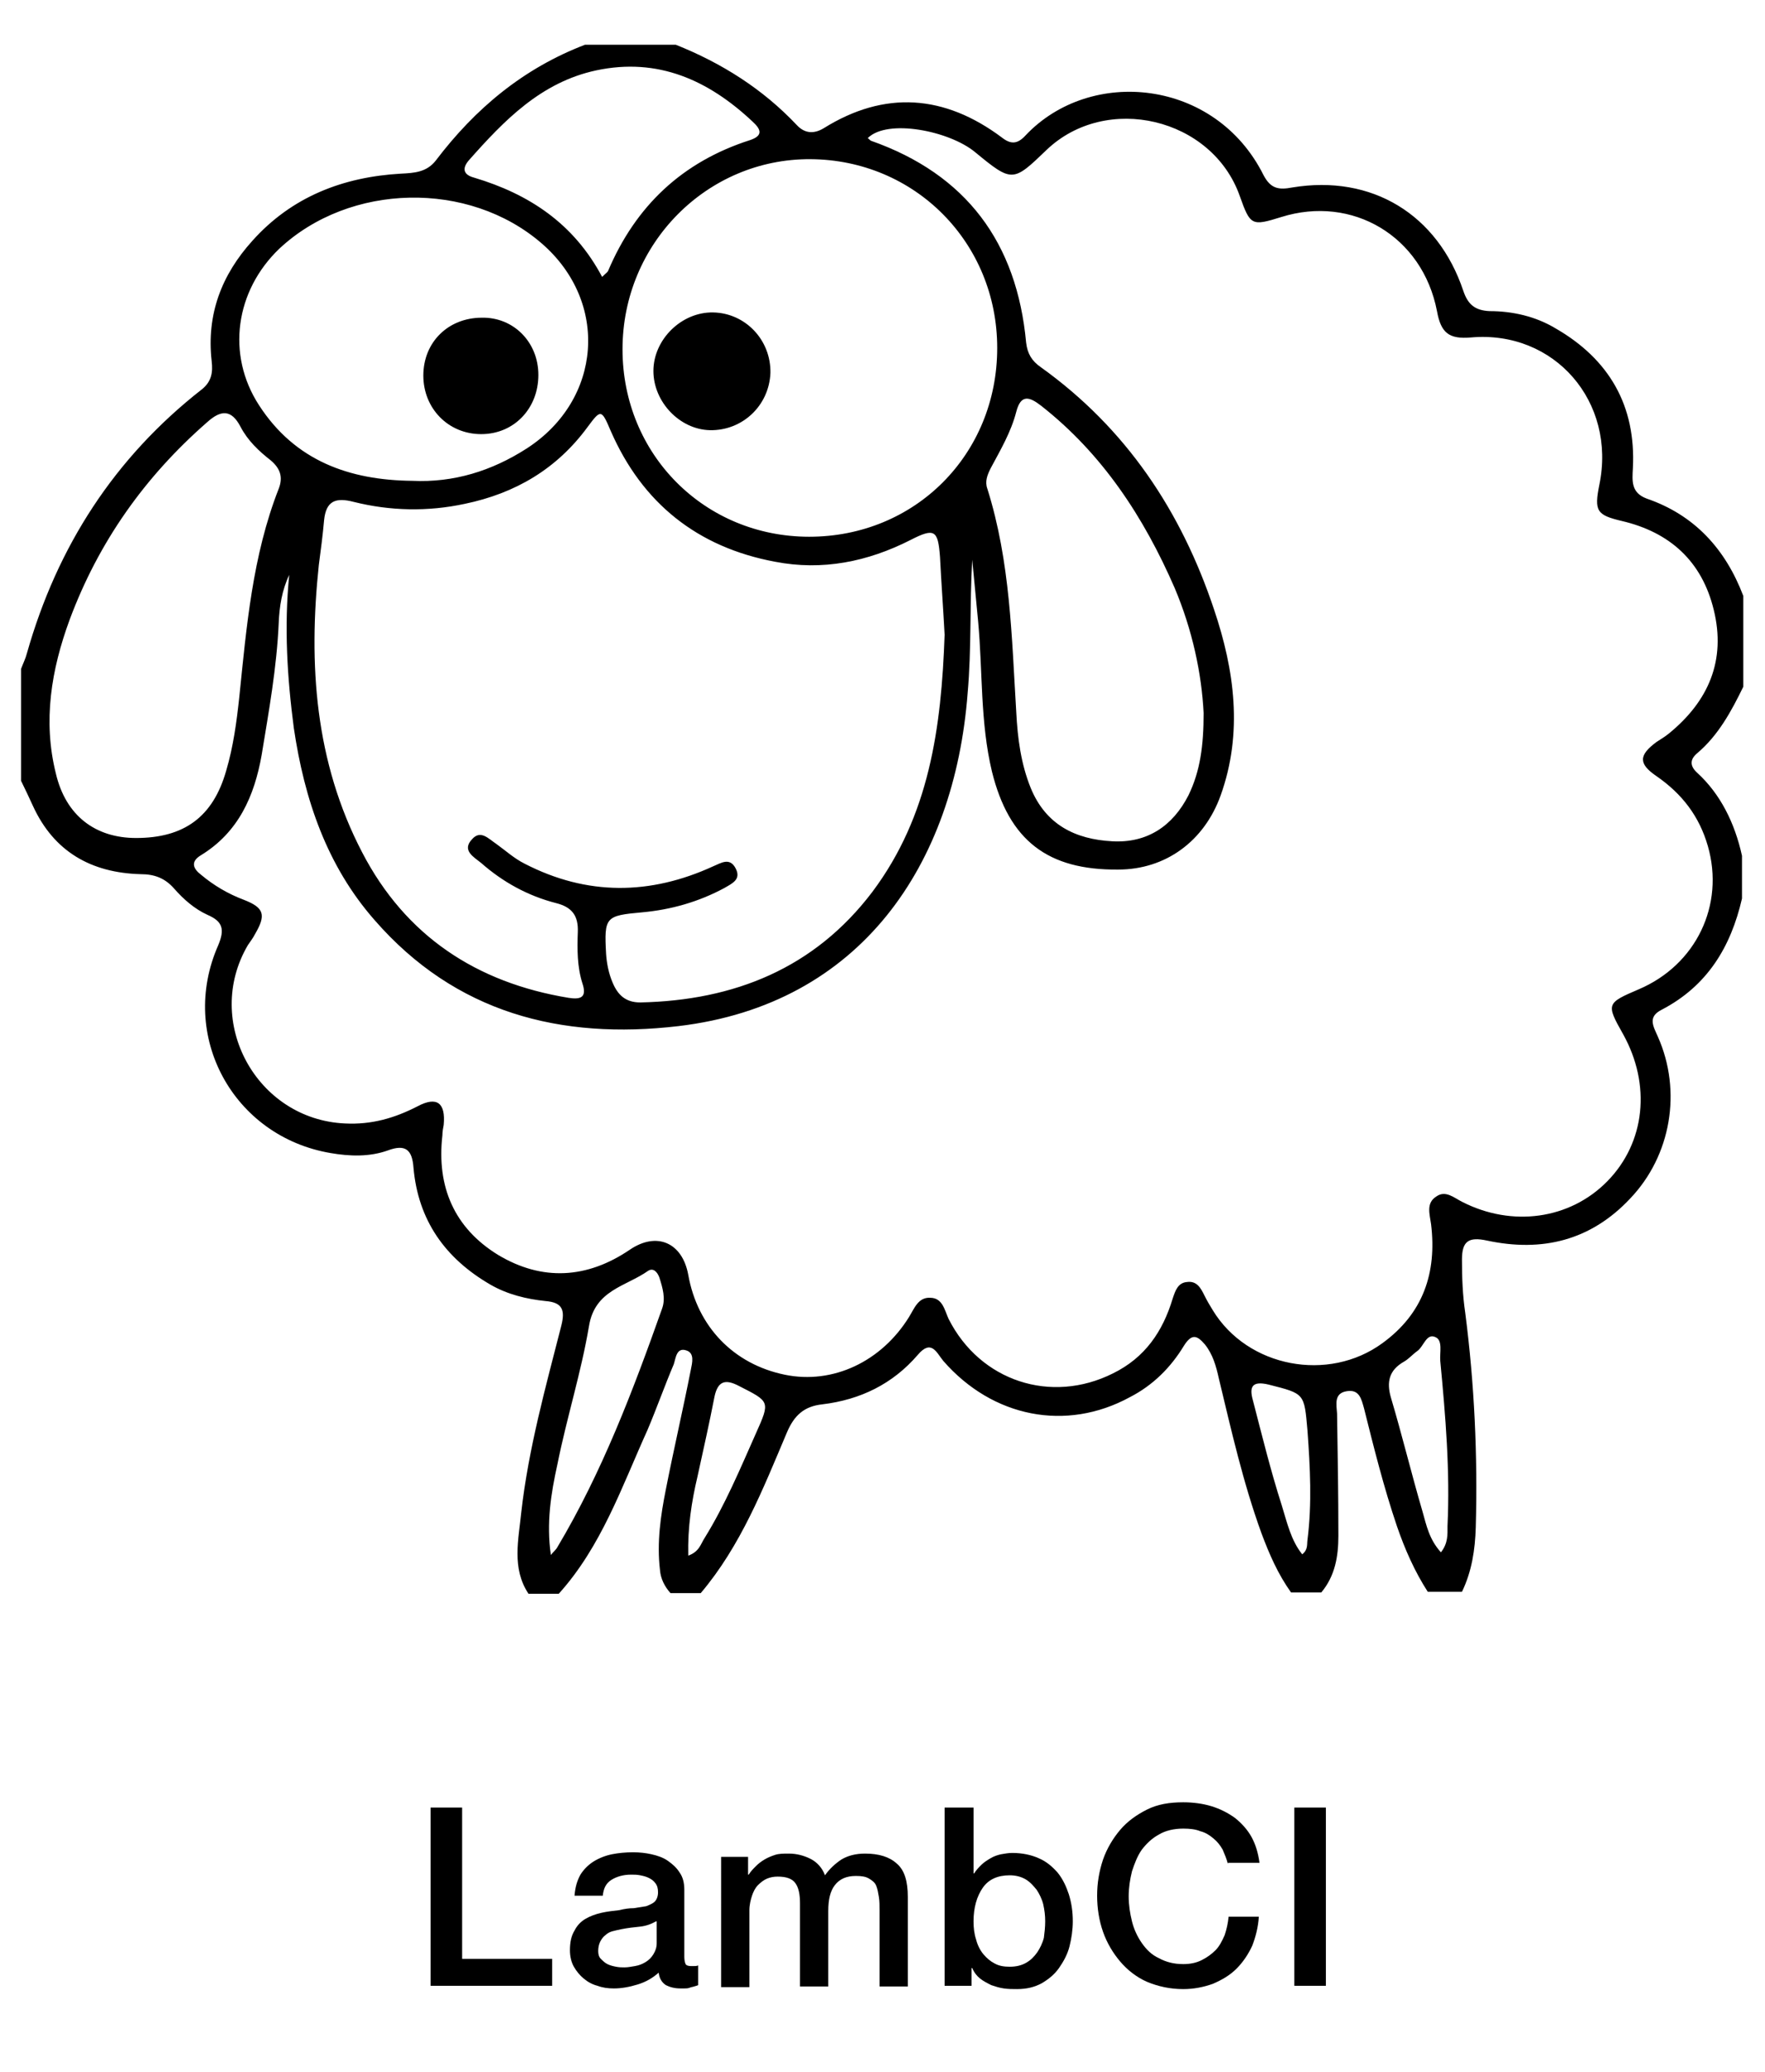 <?xml version="1.0" encoding="utf-8"?>
<!-- Generator: Adobe Illustrator 21.1.0, SVG Export Plug-In . SVG Version: 6.00 Build 0)  -->
<svg version="1.1" id="Layer_1" xmlns="http://www.w3.org/2000/svg" xmlns:xlink="http://www.w3.org/1999/xlink" x="0px" y="0px"
	 viewBox="0 0 268.5 315" style="enable-background:new 0 0 268.5 315;" xml:space="preserve">
<style type="text/css">
	.st0{fill:#2094F2;}
	.st1{fill:#EC254B;}
	.st2{fill:#2095F2;}
	.st3{fill:#2195F2;}
	.st4{fill:#81ADE5;}
	.st5{fill:none;}
	.st6{fill:#FEFEFE;}
	.st7{fill:#FEFEFE;stroke:#999999;stroke-width:3;stroke-miterlimit:10;}
	.st8{fill:#4C5436;}
	.st9{fill:#4F5937;}
	.st10{fill:#546037;}
	.st11{fill:#9FB574;}
	.st12{fill:#88B43E;}
	.st13{fill:#383434;}
	.st14{fill:#8AB541;}
	.st15{fill:#8AB542;}
	.st16{fill:#8DB645;}
	.st17{fill:#90B84B;}
	.st18{fill:#94BA51;}
	.st19{fill:#99BB5C;}
	.st20{fill:#96BA56;}
	.st21{fill:#4A5136;}
	.st22{fill:#51583C;}
	.st23{fill:#4E5836;}
	.st24{fill:#4A5037;}
	.st25{fill:#4C513A;}
	.st26{fill:#515C37;}
	.st27{fill:#464A35;}
	.st28{fill:#535841;}
	.st29{fill:#555E3E;}
	.st30{fill:#556238;}
	.st31{fill:#F7D24E;}
	.st32{fill:#FAE8AD;}
	.st33{fill:#FAD86E;}
	.st34{fill:#8CB645;}
	.st35{fill:#91B94B;}
	.st36{fill:#91B84C;}
	.st37{fill:#F7EBCD;}
	.st38{fill:#96BA57;}
	.st39{fill:#9DBB67;}
	.st40{fill:#9BBC60;}
	.st41{fill:#9DBA67;}
	.st42{fill:#EFDDA6;}
	.st43{fill:#9ABB60;}
	.st44{fill:#9EB86E;}
	.st45{fill:#80A73D;}
	.st46{fill:#A0B578;}
	.st47{fill:#9FB379;}
	.st48{fill:#9DBA66;}
	.st49{fill:#423D36;}
	.st50{fill:#A0BB6E;}
	.st51{fill:#A0B673;}
	.st52{fill:#97A67A;}
	.st53{fill:#9BAD78;}
	.st54{fill:#91997D;}
	.st55{fill:#47423C;}
	.st56{fill:#635A45;}
	.st57{fill:#635C4A;}
	.st58{fill:#939F78;}
	.st59{fill:#6D883A;}
	.st60{fill:#69624C;}
	.st61{fill:#8C9775;}
	.st62{fill:#70664D;}
	.st63{fill:#5F5740;}
	.st64{fill:#595345;}
	.st65{fill:#756A4C;}
	.st66{fill:#685F49;}
	.st67{fill:#776C52;}
	.st68{fill:#6B624B;}
	.st69{fill:#99BC5B;}
</style>
<g>
	<path d="M65.5,274.8h4.8v23H84v4.1H65.5V274.8z"/>
	<path d="M104.1,297.5c0,0.5,0.1,0.9,0.2,1.1c0.1,0.2,0.4,0.3,0.8,0.3c0.1,0,0.3,0,0.5,0s0.4,0,0.6-0.1v3c-0.2,0.1-0.3,0.1-0.6,0.2
		s-0.5,0.1-0.7,0.2c-0.3,0.1-0.5,0.1-0.8,0.1c-0.3,0-0.5,0-0.6,0c-0.9,0-1.6-0.2-2.2-0.5c-0.6-0.4-1-1-1.1-1.9
		c-0.9,0.8-1.9,1.4-3.2,1.8c-1.3,0.4-2.5,0.6-3.6,0.6c-0.9,0-1.7-0.1-2.5-0.4c-0.8-0.2-1.5-0.6-2.1-1.1c-0.6-0.5-1.1-1.1-1.5-1.8
		c-0.4-0.7-0.6-1.6-0.6-2.5c0-1.2,0.2-2.2,0.7-3c0.4-0.8,1-1.4,1.7-1.8c0.7-0.4,1.5-0.7,2.4-0.9c0.9-0.2,1.8-0.3,2.7-0.4
		c0.8-0.2,1.5-0.3,2.2-0.3c0.7-0.1,1.3-0.2,1.9-0.3c0.5-0.2,1-0.4,1.3-0.7c0.3-0.3,0.5-0.8,0.5-1.4c0-0.6-0.1-1-0.4-1.4
		c-0.3-0.4-0.6-0.6-1-0.8c-0.4-0.2-0.8-0.3-1.3-0.4c-0.5-0.1-0.9-0.1-1.4-0.1c-1.2,0-2.2,0.3-3,0.8c-0.8,0.5-1.2,1.3-1.3,2.4h-4.3
		c0.1-1.3,0.4-2.3,0.9-3.2c0.5-0.8,1.2-1.5,2-2s1.8-0.9,2.8-1.1c1-0.2,2.1-0.3,3.2-0.3c1,0,1.9,0.1,2.8,0.3c0.9,0.2,1.8,0.5,2.5,1
		c0.7,0.5,1.3,1,1.8,1.8c0.5,0.7,0.7,1.6,0.7,2.6V297.5z M99.8,292.1c-0.7,0.4-1.5,0.7-2.4,0.8c-1,0.1-1.9,0.2-2.9,0.4
		c-0.5,0.1-0.9,0.2-1.3,0.3c-0.4,0.1-0.8,0.3-1.1,0.6c-0.3,0.2-0.6,0.6-0.8,1s-0.3,0.9-0.3,1.4c0,0.5,0.1,0.9,0.4,1.2s0.6,0.6,1,0.8
		c0.4,0.2,0.8,0.3,1.3,0.4c0.5,0.1,0.9,0.1,1.3,0.1c0.5,0,1-0.1,1.6-0.2c0.6-0.1,1.1-0.3,1.6-0.6c0.5-0.3,0.9-0.7,1.2-1.2
		c0.3-0.5,0.5-1,0.5-1.7V292.1z"/>
	<path d="M109.7,282.3h4.1v2.7h0.1c0.3-0.5,0.7-0.9,1.1-1.3c0.4-0.4,0.8-0.7,1.3-1c0.5-0.3,1-0.5,1.6-0.7c0.6-0.2,1.3-0.2,2.1-0.2
		c1.2,0,2.3,0.3,3.3,0.8c1,0.5,1.8,1.4,2.2,2.5c0.7-1,1.6-1.8,2.5-2.4c1-0.6,2.2-0.9,3.6-0.9c2.1,0,3.7,0.5,4.8,1.5
		c1.2,1,1.7,2.7,1.7,5.1v13.6h-4.3v-11.5c0-0.8,0-1.5-0.1-2.1c-0.1-0.6-0.2-1.2-0.4-1.7c-0.2-0.5-0.6-0.8-1.1-1.1
		c-0.5-0.3-1.1-0.4-2-0.4c-1.5,0-2.5,0.5-3.2,1.4c-0.7,0.9-1,2.2-1,3.9v11.5h-4.3v-12.6c0-1.4-0.2-2.4-0.7-3.1c-0.5-0.7-1.4-1-2.7-1
		c-0.6,0-1.1,0.1-1.6,0.3c-0.5,0.2-1,0.6-1.4,1c-0.4,0.4-0.7,1-0.9,1.6c-0.2,0.6-0.4,1.4-0.4,2.2v11.7h-4.3V282.3z"/>
	<path d="M143.8,274.8h4.3v10h0.1c0.3-0.5,0.7-0.9,1.1-1.3s0.9-0.7,1.4-1c0.5-0.3,1.1-0.5,1.6-0.6c0.6-0.1,1.1-0.2,1.7-0.2
		c1.5,0,2.9,0.3,4,0.8c1.2,0.5,2.1,1.3,2.9,2.2c0.8,1,1.3,2.1,1.7,3.3c0.4,1.3,0.6,2.6,0.6,4.1c0,1.3-0.2,2.6-0.5,3.8
		c-0.3,1.2-0.9,2.3-1.6,3.3c-0.7,1-1.6,1.7-2.6,2.3c-1.1,0.6-2.3,0.9-3.8,0.9c-0.7,0-1.3,0-2-0.1c-0.7-0.1-1.3-0.3-1.9-0.5
		c-0.6-0.3-1.2-0.6-1.7-1s-0.9-0.9-1.2-1.6h-0.1v2.7h-4.1V274.8z M159,292.1c0-0.9-0.1-1.7-0.3-2.6c-0.2-0.8-0.6-1.6-1-2.2
		c-0.5-0.6-1-1.2-1.7-1.6c-0.7-0.4-1.5-0.6-2.4-0.6c-1.8,0-3.2,0.6-4.1,1.9s-1.4,3-1.4,5.1c0,1,0.1,1.9,0.4,2.8
		c0.2,0.8,0.6,1.6,1.1,2.2c0.5,0.6,1.1,1.1,1.7,1.4c0.7,0.4,1.5,0.5,2.3,0.5c1,0,1.8-0.2,2.5-0.6c0.7-0.4,1.2-0.9,1.7-1.6
		c0.4-0.6,0.8-1.4,1-2.2C158.9,293.8,159,293,159,292.1z"/>
	<path d="M186.8,283.4c-0.2-0.8-0.5-1.5-0.8-2.2c-0.4-0.7-0.8-1.2-1.4-1.7c-0.6-0.5-1.2-0.9-2-1.1c-0.7-0.3-1.6-0.4-2.6-0.4
		c-1.4,0-2.7,0.3-3.7,0.9c-1.1,0.6-1.9,1.4-2.6,2.3c-0.7,1-1.1,2.1-1.5,3.3c-0.3,1.2-0.5,2.5-0.5,3.8s0.2,2.6,0.5,3.8
		c0.3,1.2,0.8,2.3,1.5,3.3c0.7,1,1.5,1.8,2.6,2.3c1.1,0.6,2.3,0.9,3.7,0.9c1.1,0,2-0.2,2.8-0.6c0.8-0.4,1.5-0.9,2.1-1.5
		c0.6-0.6,1-1.4,1.4-2.3c0.3-0.9,0.5-1.8,0.6-2.8h4.6c-0.1,1.6-0.5,3.1-1,4.4c-0.6,1.3-1.4,2.5-2.4,3.5c-1,1-2.2,1.7-3.6,2.3
		c-1.4,0.5-2.9,0.8-4.5,0.8c-2,0-3.8-0.4-5.5-1.1c-1.6-0.7-3-1.8-4.1-3.1c-1.1-1.3-2-2.8-2.6-4.5c-0.6-1.7-0.9-3.6-0.9-5.5
		c0-1.9,0.3-3.7,0.9-5.5c0.6-1.7,1.5-3.2,2.6-4.5c1.1-1.3,2.5-2.3,4.1-3.1c1.6-0.8,3.4-1.1,5.5-1.1c1.5,0,3,0.2,4.3,0.6
		s2.5,1,3.6,1.8c1,0.8,1.9,1.8,2.5,2.9c0.6,1.1,1,2.4,1.2,3.9H186.8z"/>
	<path d="M196.9,274.8h4.8v27.1h-4.8V274.8z"/>
</g>
<g id="m0aiQN.tif">
	<g>
		<path d="M265,130.1c0,2.2,0,4.4,0,6.5c-1.7,7.4-5.3,13.3-12.2,16.9c-2.2,1.1-1.3,2.5-0.6,4.1c3.7,8.3,2,18.1-4.2,24.6
			c-6,6.4-13.4,8.2-21.8,6.4c-2.8-0.6-3.8,0.1-3.8,2.9c0,2.7,0.1,5.4,0.5,8.1c1.4,10.8,1.9,21.7,1.6,32.6c-0.1,3.4-0.6,6.7-2.1,9.8
			c-1.7,0-3.5,0-5.2,0c-2-3.1-3.5-6.5-4.7-10c-2-5.9-3.5-11.9-5-17.9c-0.4-1.4-0.7-2.9-2.6-2.6c-2,0.3-1.6,2-1.5,3.4
			c0.1,6.2,0.2,12.4,0.2,18.6c0,3.1-0.5,6.1-2.6,8.6c-1.5,0-3.1,0-4.6,0c-2-2.8-3.3-5.8-4.5-9c-2.8-7.7-4.6-15.7-6.5-23.6
			c-0.4-1.8-0.9-3.6-2.1-5.1c-1.2-1.4-2-1.7-3.2,0.2c-2,3.3-4.7,6-8.2,7.8c-9.7,5.3-20.9,3.1-28.4-5.5c-1-1.2-1.8-3.4-3.9-0.9
			c-3.8,4.4-8.7,6.8-14.5,7.5c-2.8,0.3-4.3,1.7-5.4,4.3c-3.6,8.5-7,17.2-13.1,24.4c-1.5,0-3.1,0-4.6,0c-0.9-1-1.5-2.2-1.6-3.5
			c-0.5-4.2,0.1-8.3,0.9-12.3c1.2-6.1,2.6-12.1,3.8-18.2c0.2-1,0.6-2.5-0.7-2.9c-1.5-0.5-1.6,1.2-1.9,2.1c-1.4,3.3-2.6,6.7-4,10
			c-3.9,8.6-7,17.7-13.5,24.9c-1.5,0-3.1,0-4.6,0c-2.6-3.9-1.5-8.3-1.1-12.4c1.1-9.7,3.7-19,6.1-28.4c0.6-2.4,0.1-3.5-2.4-3.7
			c-2.9-0.3-5.8-1-8.4-2.5c-6.9-4-11-9.8-11.7-17.8c-0.2-2.7-1.2-3.6-3.9-2.6c-2.8,1-5.8,0.9-8.7,0.4c-14.8-2.5-23.2-17.8-17.1-31.6
			c1-2.4,0.7-3.6-1.6-4.6c-2-0.9-3.7-2.4-5.1-4c-1.4-1.6-3-2.2-5.1-2.2c-7.5-0.2-13.2-3.4-16.4-10.4c-0.6-1.3-1.2-2.6-1.8-3.8
			c0-5.7,0-11.4,0-17c0.3-0.8,0.7-1.6,0.9-2.4c4.6-16.2,13.3-29.7,26.6-40.1c1.5-1.2,1.7-2.6,1.5-4.3c-0.8-7.1,1.5-13.1,6.2-18.3
			c6-6.7,13.8-9.7,22.6-10.2c2-0.1,3.9-0.2,5.3-2c6-7.9,13.3-14,22.7-17.6c4.6,0,9.2,0,13.8,0c7,2.8,13.2,6.7,18.4,12.2
			c1.2,1.3,2.6,1.4,4.1,0.5c9.3-5.8,18.4-5.1,27.1,1.4c1.4,1.1,2.4,1,3.6-0.3c9.9-10.5,28.9-8.6,36.2,6c1.1,2.1,2.3,2.3,4.4,1.9
			c12.1-2,22.1,4.1,26,15.7c0.7,2.1,1.8,3,4,3.1c3.5,0,7,0.8,10,2.6c8.2,4.7,12.3,11.8,11.8,21.3c-0.1,1.9-0.3,3.7,2.1,4.6
			c7.3,2.5,12,7.7,14.7,14.8c0,4.6,0,9.2,0,13.8c-1.8,3.7-3.8,7.4-7,10.1c-1.2,1-1.1,2,0,3C261.7,120.7,263.9,125.1,265,130.1z
			 M44,87.4c-1.1,2.3-1.5,4.8-1.6,7.3c-0.3,6.8-1.5,13.4-2.6,20.1c-1.1,6.2-3.5,11.7-9.2,15.2c-1.7,1-1.2,2.1,0,3
			c1.9,1.6,4.1,2.9,6.5,3.8c3.1,1.2,3.4,2.3,1.7,5.2c-0.3,0.6-0.7,1.1-1.1,1.7c-6.8,11.6,1.3,26.5,14.8,27.1c4,0.2,7.5-0.8,11-2.6
			c3-1.6,4.3-0.5,4,2.8c-0.1,0.5-0.2,1.1-0.2,1.6c-0.9,7.8,1.8,14.1,8.5,18.2c6.7,4,13.5,3.6,20-0.8c4.1-2.8,8-1.1,8.9,3.8
			c1.4,7.9,6.9,13.6,14.7,15.2c7.3,1.5,14.7-2,18.9-8.8c0.8-1.3,1.4-3,3.2-2.9c1.9,0,2.2,1.9,2.8,3.2c4.8,9.5,15.6,13,25,8.3
			c4.9-2.4,7.6-6.4,9.1-11.4c0.4-1.2,0.8-2.4,2.2-2.5c1.5-0.2,2.1,1,2.6,2c0.4,0.8,0.8,1.5,1.3,2.3c5.3,8.7,17.6,11,25.8,5
			c6.2-4.5,8.3-10.7,7.4-18.1c-0.2-1.5-0.8-3.2,0.8-4.2c1.4-1,2.7,0.2,3.9,0.8c7.6,3.9,16.4,2.7,22.1-3.1c5.8-5.9,6.7-14.7,2.4-22.4
			c-2.6-4.6-2.5-4.7,2.4-6.8c8.7-3.7,13.1-12.8,10.5-21.8c-1.3-4.5-3.9-7.9-7.8-10.6c-2.8-1.9-2.7-3.2,0-5.2
			c0.6-0.4,1.3-0.8,1.9-1.3c6-4.9,8.7-11.1,6.8-18.8c-1.8-7.4-6.7-11.8-14-13.5c-3.8-0.9-4.2-1.5-3.4-5.5
			c2.6-12.6-6.8-23.5-19.5-22.4c-3.4,0.3-4.6-0.7-5.2-4c-2.2-11.4-12.9-17.7-23.7-14.3c-4.5,1.4-4.7,1.3-6.3-3.2
			c-4.2-11.9-20.3-15.7-29.4-7c-5.1,4.9-5.2,5-10.9,0.3c-3.9-3.2-13.3-5.1-16.3-2.1c0.2,0.1,0.3,0.3,0.5,0.4
			c14.5,5.1,22.2,15.5,23.6,30.7c0.2,1.7,0.9,2.8,2.2,3.7c13,9.3,21.4,21.9,26.4,36.9c3.1,9.2,4.4,18.7,1,28.2
			c-2.5,7-8.4,11.3-15.6,11.3c-10.7,0.1-16.6-4.4-19.2-14.9c-1.8-7.5-1.4-15.2-2.1-22.8c-0.3-3.1-0.6-6.2-0.9-9.4
			c-0.4,6.8-0.1,13.6-0.7,20.3c-2,26-16.2,47.3-44,50.6c-17.9,2.1-33.9-2-46.2-16.1c-7.3-8.3-10.7-18.4-12.3-29.2
			C43.7,103.1,43.2,95.3,44,87.4z M143.7,96.5c-0.2-3.8-0.5-7.8-0.7-11.8c-0.3-4.1-0.8-4.5-4.5-2.6c-6.5,3.3-13.4,4.7-20.6,3.3
			c-11.8-2.2-20.2-8.9-25-19.9c-1.4-3.3-1.5-3.3-3.5-0.6c-4.7,6.4-11,10.1-18.7,11.7c-5.6,1.2-11.3,1.1-16.9-0.3
			c-2.7-0.7-4.2-0.2-4.5,2.8c-0.2,2.3-0.5,4.5-0.8,6.8c-1.6,15.1-0.6,29.9,6.6,43.7c6.6,12.7,17.4,19.8,31.4,22.1
			c1.9,0.3,2.8-0.1,2.1-2.2c-0.8-2.5-0.8-5.2-0.7-7.8c0.1-2.5-0.9-3.8-3.3-4.4c-4.3-1.1-8.1-3.2-11.4-6.1c-1.1-0.9-3-1.9-1.4-3.6
			c1.3-1.5,2.5-0.1,3.7,0.7c1.4,1,2.7,2.2,4.3,3c9.5,4.9,19.1,4.8,28.7,0.4c1.2-0.5,2.5-1.4,3.4,0.3c0.9,1.7-0.5,2.3-1.7,3
			c-3.9,2.1-8.1,3.3-12.5,3.7c-5.6,0.5-5.8,0.7-5.5,6.3c0.1,1.5,0.4,3,1,4.4c0.8,1.9,2,3,4.2,3c14.3-0.3,26.5-5.2,35.3-16.8
			C141.4,124,143.2,110.6,143.7,96.5z M94.7,53.1c0,16,12.5,28.5,28.4,28.5c16.1,0,28.6-12.5,28.6-28.7c0-16-12.5-28.6-28.4-28.7
			C107.6,24.1,94.7,37,94.7,53.1z M62.7,73.1c6.3,0.3,12.1-1.5,17.4-4.9c11.5-7.4,12.6-22.3,2.3-31.2c-11.1-9.6-29.2-9.2-39.9,0.8
			c-6.7,6.4-8.1,16.1-3.1,23.8C44.9,70.1,53.2,73,62.7,73.1z M183.1,108.4c-0.3-6-1.7-12.6-4.4-19C174,78.6,167.7,69,158.4,61.7
			c-1.8-1.4-3.1-1.8-3.8,0.9c-0.8,3.1-2.4,5.8-3.9,8.6c-0.5,1-0.9,2-0.5,3.1c3.5,11.1,3.7,22.5,4.4,34c0.2,3.9,0.7,7.8,2.2,11.5
			c2.3,5.6,6.8,7.8,12.4,8.1c5.3,0.3,9.2-2.3,11.6-7C182.6,117.2,183.1,113.3,183.1,108.4z M20.7,127.4c7.3,0,11.7-3.2,13.7-10.2
			c1.1-3.7,1.6-7.5,2-11.2c1.1-10.7,2-21.5,6-31.7c0.7-1.8,0.2-3.1-1.2-4.3c-1.8-1.4-3.5-3-4.6-5.1c-1.4-2.7-3-2.6-5.1-0.7
			c-9.5,8.3-16.5,18.2-20.9,30c-2.8,7.6-4.1,15.4-2.1,23.4C10,124,14.5,127.4,20.7,127.4z M91.6,42.1c0.6-0.6,0.8-0.7,0.9-0.9
			c4.2-9.9,11.3-16.6,21.6-19.9c2.1-0.7,1.6-1.7,0.4-2.8c-6.7-6.3-14.4-9.8-23.8-7.8c-8.4,1.8-14,7.6-19.4,13.7
			c-1.1,1.3-0.7,2.2,0.8,2.6C80.5,29.5,87.3,34,91.6,42.1z M83.8,236.4c0.3-0.4,0.8-0.8,1-1.2c6.8-11.4,11.5-23.8,15.9-36.2
			c0.6-1.6,0.1-3.2-0.4-4.8c-0.3-0.8-0.9-1.5-1.7-1c-3.4,2.4-8.1,2.9-9,8.4c-1.2,7.1-3.4,14-4.8,21
			C83.8,227.1,83.1,231.6,83.8,236.4z M219.2,236c1.1-1.4,1-2.7,1-4c0.4-8.4-0.3-16.7-1.1-25.1c-0.1-1.3,0.4-3.1-0.7-3.6
			c-1.4-0.7-1.8,1.4-2.8,2.1c-0.7,0.5-1.3,1.2-2,1.6c-2.3,1.3-2.7,3.1-2,5.5c1.7,5.7,3.1,11.5,4.8,17.3
			C217,231.9,217.4,234,219.2,236z M104.7,236.5c1.7-0.6,1.9-1.8,2.5-2.7c3.1-5,5.4-10.5,7.8-15.9c2.2-4.9,2.1-4.8-2.6-7.2
			c-2.1-1.1-3.2-0.7-3.7,1.6c-0.8,4.1-1.7,8.1-2.6,12.2C105.2,228.3,104.6,232.2,104.7,236.5z M198.1,236.3c0.9-0.7,0.7-1.5,0.8-2.2
			c0.7-5.5,0.4-11.1,0-16.6c-0.5-5.7-0.4-5.6-5.9-7c-2.5-0.6-3,0.3-2.4,2.4c1.4,5.4,2.7,10.7,4.4,16
			C195.8,231.5,196.4,234.2,198.1,236.3z"/>
		<path d="M108.5,47.5c4.9,0.1,8.8,4.2,8.7,9.2c-0.2,5-4.3,8.8-9.2,8.7c-4.6-0.1-8.6-4.3-8.6-9C99.4,51.6,103.7,47.4,108.5,47.5z"/>
		<path d="M81.9,57c0,5.1-3.7,9-8.7,9c-5,0-8.8-3.9-8.8-8.9c0-5.1,3.8-8.8,8.9-8.8C78.1,48.2,81.9,52,81.9,57z"/>
	</g>
</g>
</svg>
